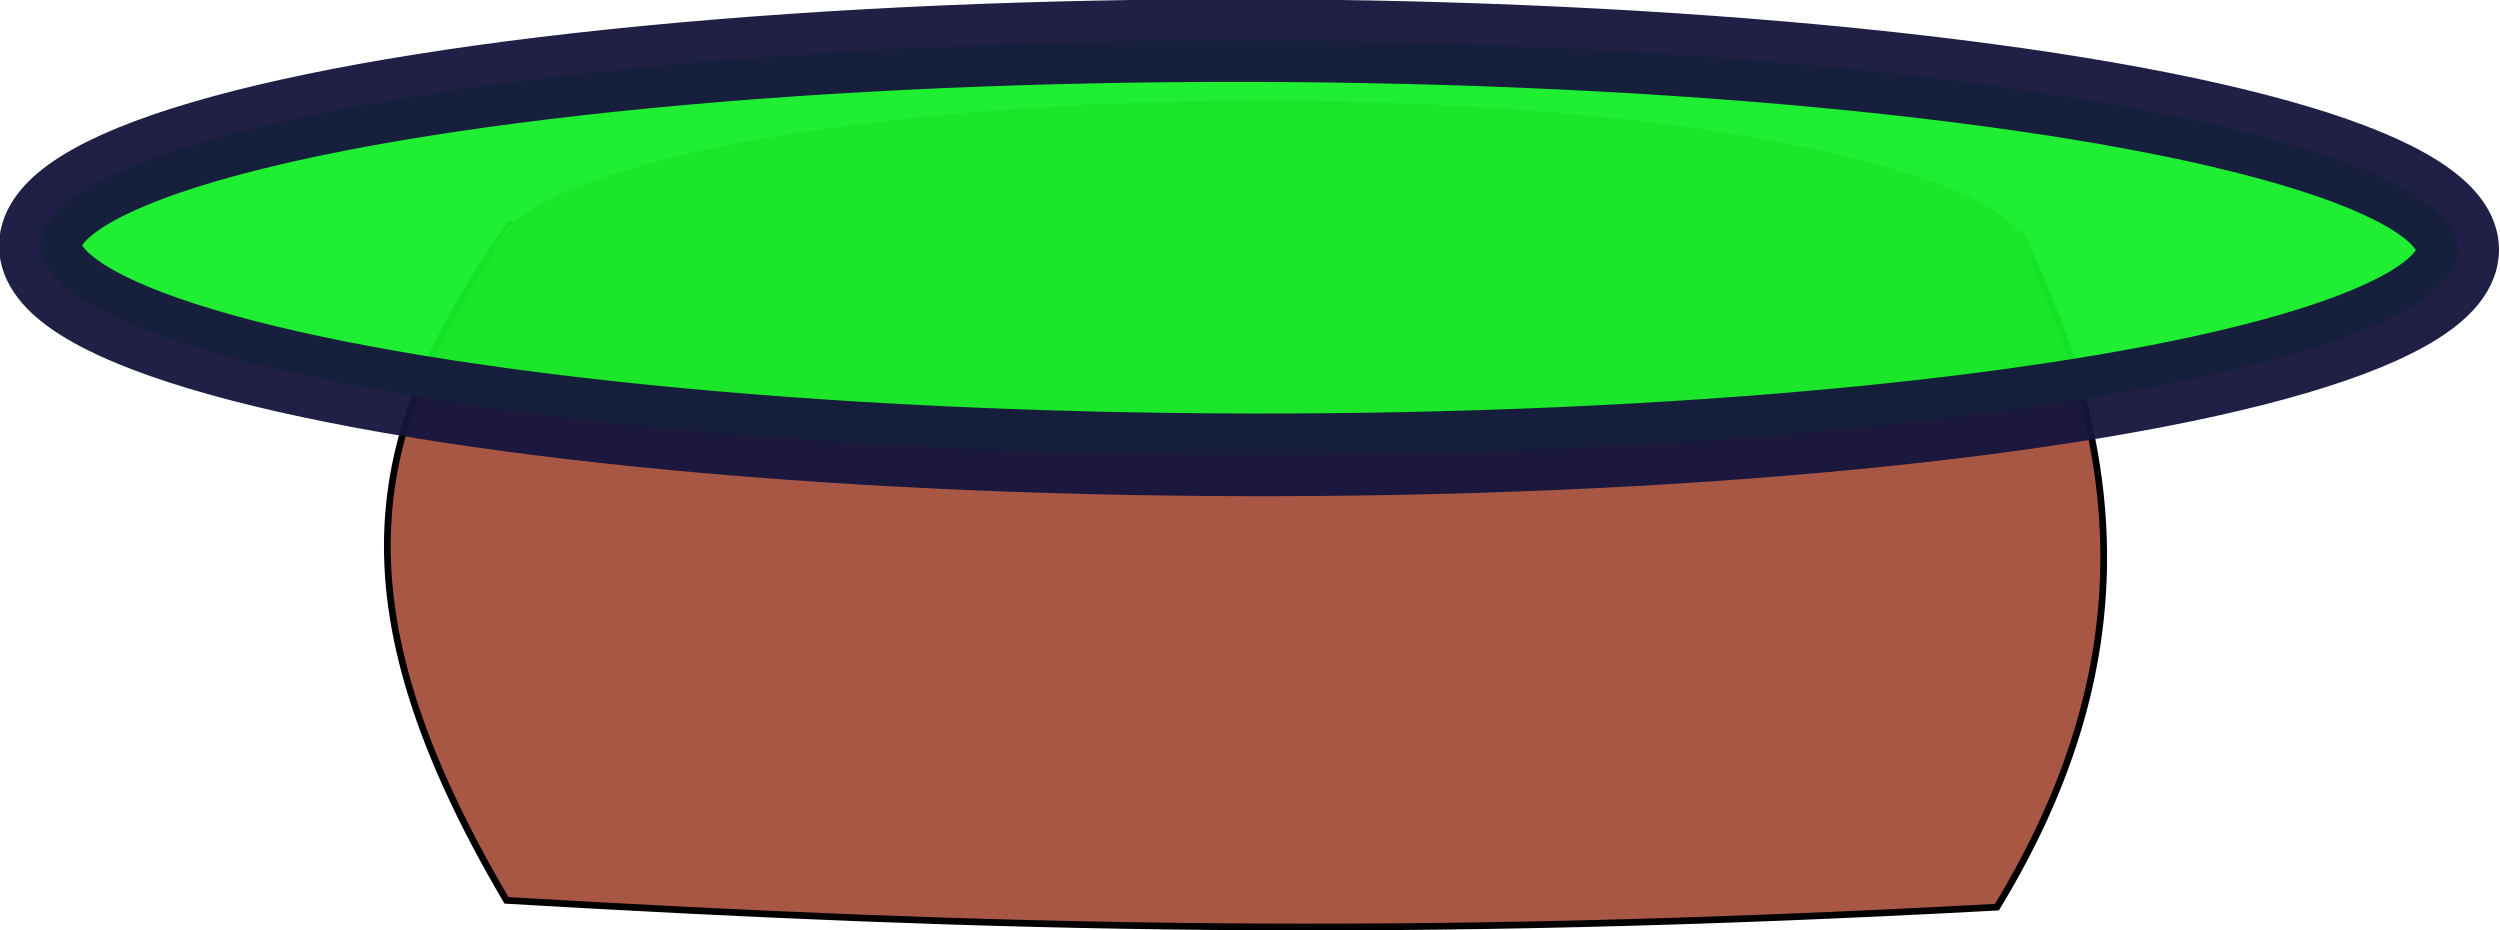 <?xml version="1.0" encoding="UTF-8" standalone="no"?>
<!-- Created with Inkscape (http://www.inkscape.org/) -->

<svg
   xmlns:dc="http://purl.org/dc/elements/1.1/"
   xmlns:cc="http://creativecommons.org/ns#"
   xmlns:rdf="http://www.w3.org/1999/02/22-rdf-syntax-ns#"
   xmlns:svg="http://www.w3.org/2000/svg"
   xmlns="http://www.w3.org/2000/svg"
   xmlns:sodipodi="http://sodipodi.sourceforge.net/DTD/sodipodi-0.dtd"
   xmlns:inkscape="http://www.inkscape.org/namespaces/inkscape"
   width="104.962mm"
   height="39.062mm"
   viewBox="0 0 371.912 138.409"
   id="svg4794"
   version="1.1"
   inkscape:version="0.91 r13725"
   sodipodi:docname="hitButton.svg">
  <defs
     id="defs4796" />
  <sodipodi:namedview
     id="base"
     pagecolor="#ffffff"
     bordercolor="#666666"
     borderopacity="1.0"
     inkscape:pageopacity="0.0"
     inkscape:pageshadow="2"
     inkscape:zoom="0.49497475"
     inkscape:cx="38.284618"
     inkscape:cy="218.74475"
     inkscape:document-units="px"
     inkscape:current-layer="layer2"
     showgrid="false"
     inkscape:window-width="1855"
     inkscape:window-height="1056"
     inkscape:window-x="65"
     inkscape:window-y="24"
     inkscape:window-maximized="1"
     fit-margin-top="0"
     fit-margin-left="0"
     fit-margin-right="0"
     fit-margin-bottom="0" />
  <g
     inkscape:label="Layer 1"
     inkscape:groupmode="layer"
     id="layer1"
     style="opacity:1"
     transform="translate(-171.638,-773.462)">
    <path
       style="fill:#a85745;fill-opacity:1;fill-rule:evenodd;stroke:#000000;stroke-width:1px;stroke-linecap:butt;stroke-linejoin:miter;stroke-opacity:1"
       d="m 247.487,806.895 c -21.222,30.248 -27.012,55.487 -0.505,100.51 72.274,4.221 132.665,5.832 221.728,1.01 21.984,-36.167 19.201,-67.935 3.536,-100.005 -113.777,15.145 -143.061,9.693 -224.759,-1.515 z"
       id="path5353"
       inkscape:connector-curvature="0"
       sodipodi:nodetypes="ccccc" />
    <ellipse
       style="opacity:0.95;fill:#a85745;fill-opacity:1;stroke:#15163d;stroke-width:0;stroke-linecap:butt;stroke-linejoin:round;stroke-miterlimit:4;stroke-dasharray:none;stroke-opacity:1"
       id="path5357"
       cx="359.362"
       cy="812.155"
       rx="114.548"
       ry="23.739" />
  </g>
  <g
     inkscape:groupmode="layer"
     id="layer2"
     inkscape:label="Layer 2"
     transform="translate(-171.638,-773.462)">
    <ellipse
       style="opacity:0.95;fill:#15ed28;fill-opacity:1;stroke:#15163d;stroke-width:12.3;stroke-linecap:butt;stroke-linejoin:round;stroke-miterlimit:4;stroke-dasharray:none;stroke-opacity:1"
       id="path5342"
       cx="363.116"
       cy="809.587"
       rx="179.806"
       ry="30.816"
       transform="matrix(1,0.002,-0.007,1,0,0)" />
  </g>
</svg>
